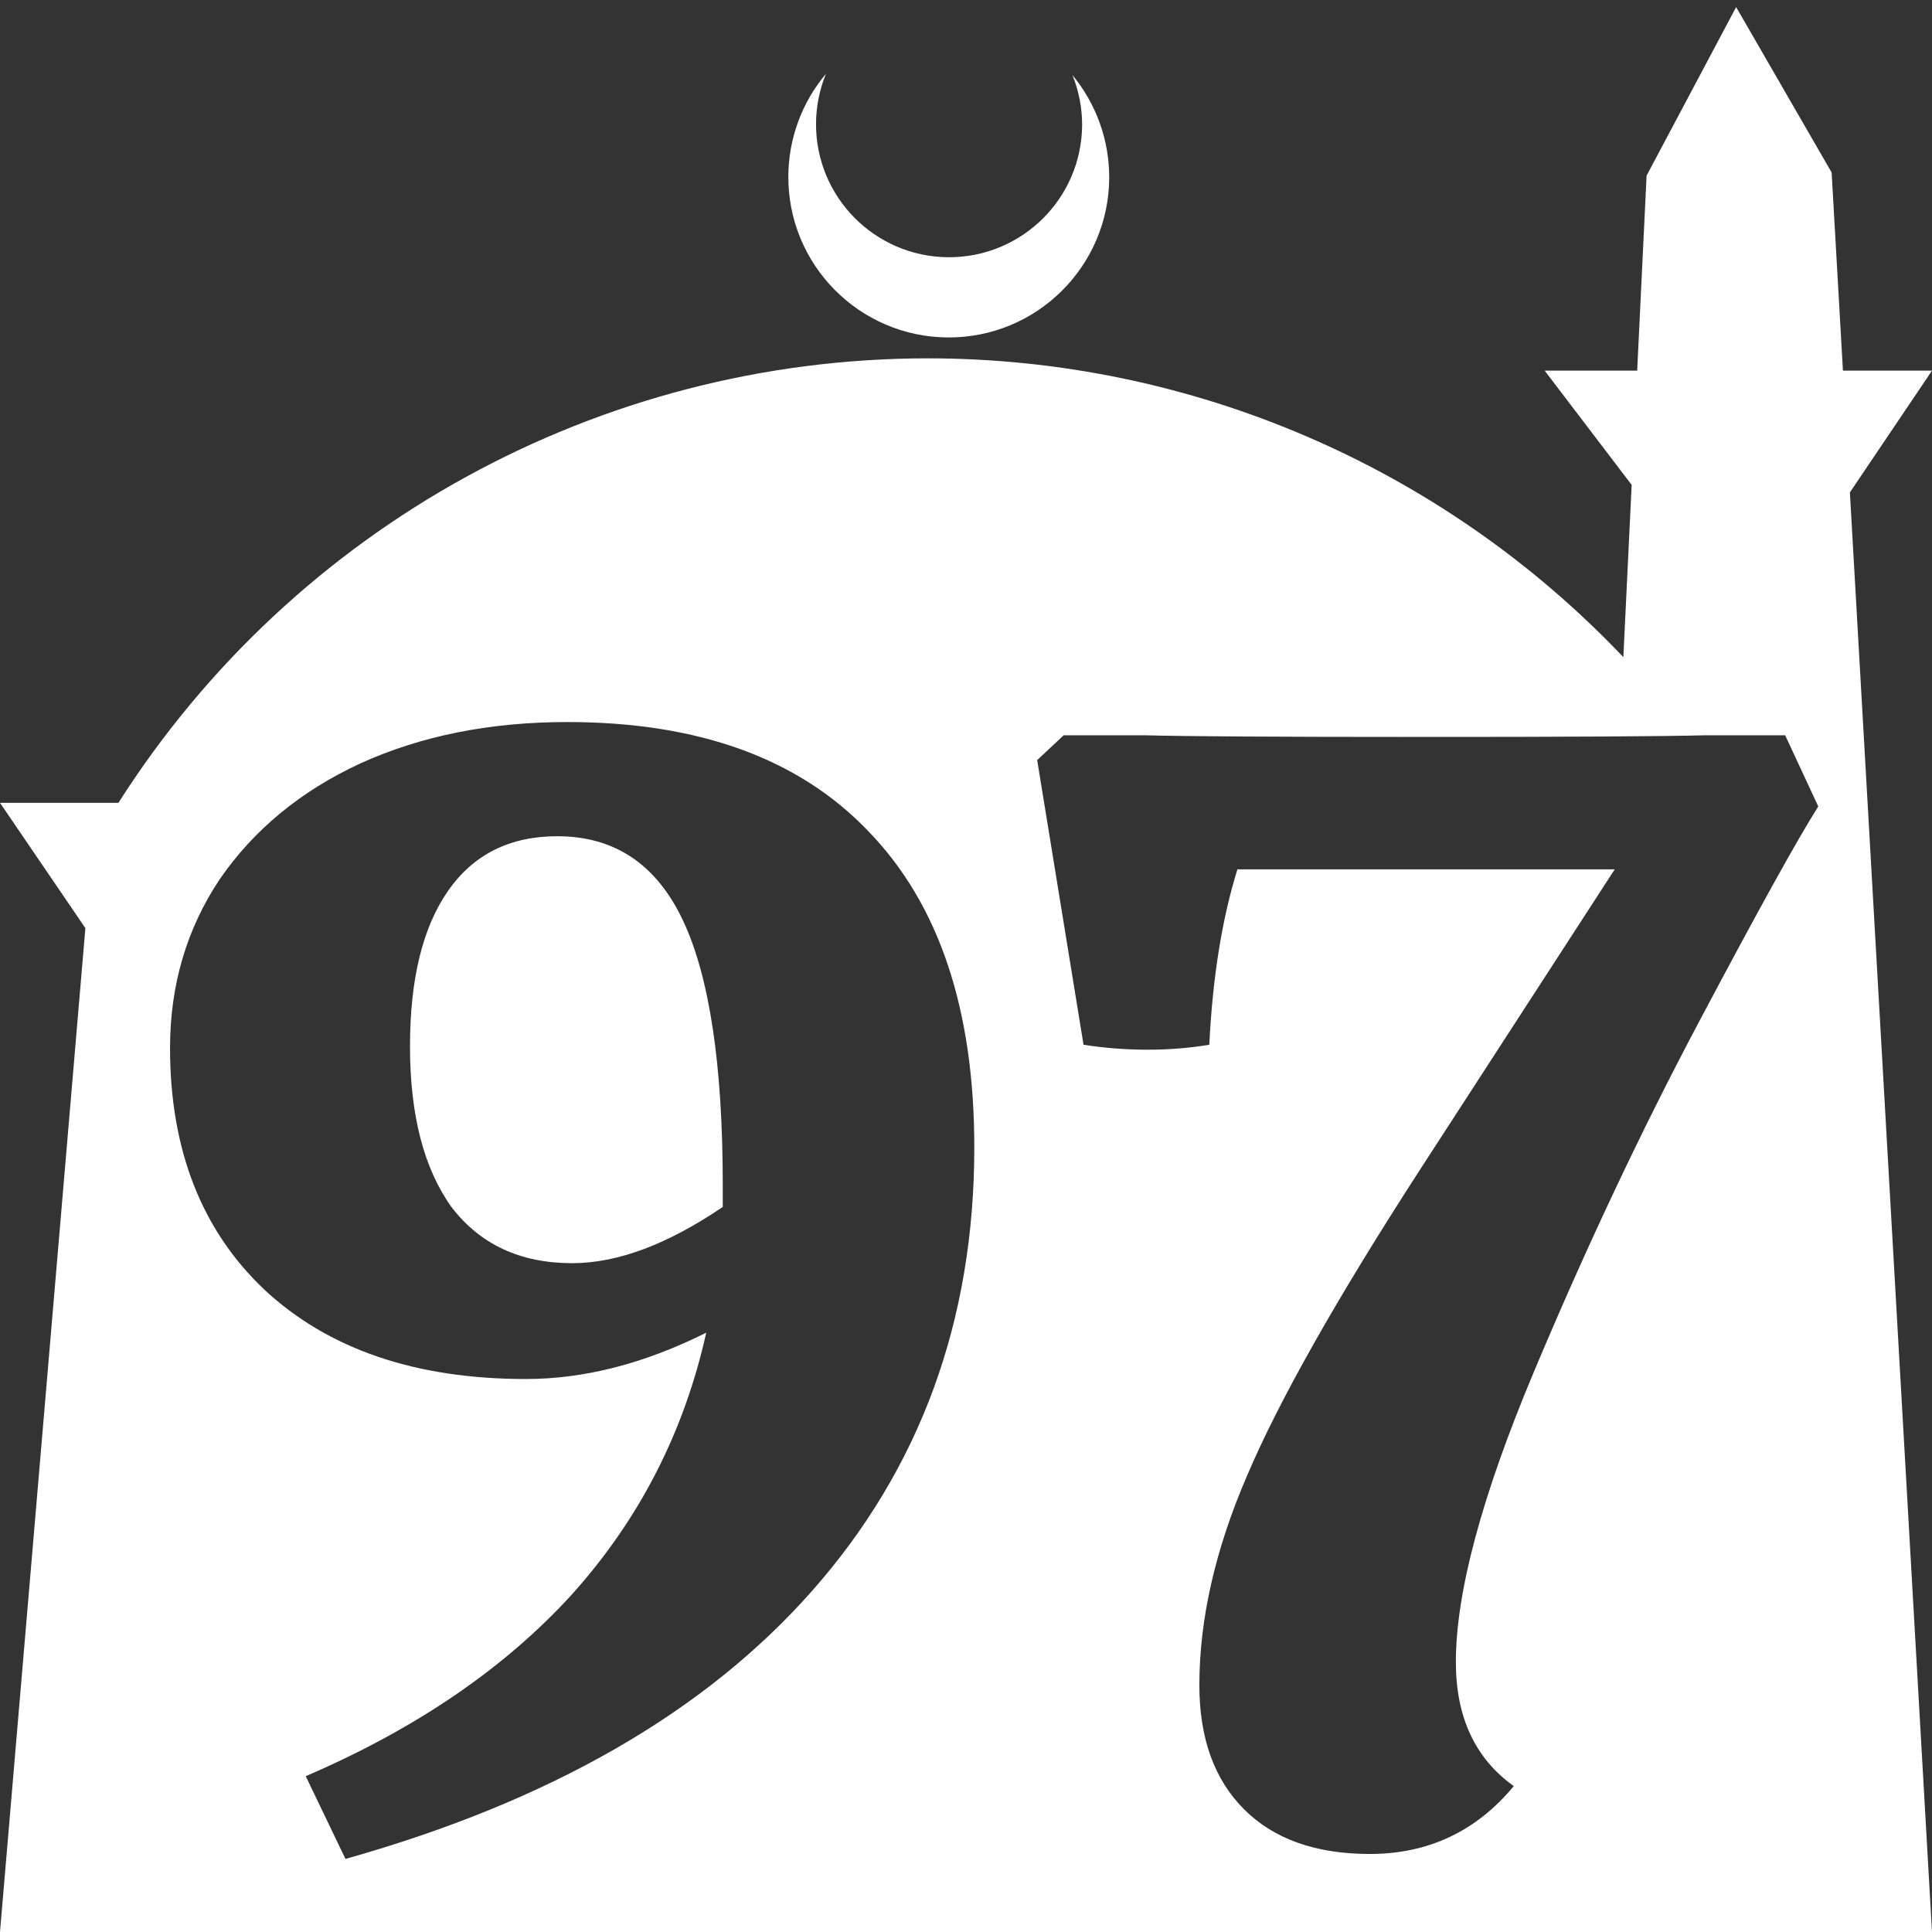 <?xml version="1.0" encoding="UTF-8" standalone="no"?>
<!-- Created with Inkscape (http://www.inkscape.org/) -->

<svg
   width="172.67mm"
   height="172.67mm"
   viewBox="0 0 172.67 172.67"
   version="1.1"
   id="svg1"
   xml:space="preserve"
   xmlns="http://www.w3.org/2000/svg"
   xmlns:svg="http://www.w3.org/2000/svg"><rect x="0" y="0" width="172.67" height="172.67" fill="#333333" stroke="none"/><defs
     id="defs1" /><g
     id="layer1"
     transform="translate(157.251,198.81)"><path
       id="path5"
       style="fill:#ffffff;fill-opacity:1;stroke-width:0.805;stroke-linecap:round;stroke-linejoin:round"
       d="M -2.086 -198.177 L -10.089 -183.113 L -10.93 -165.684 L -19.199 -165.684 L -11.423 -155.474 L -12.166 -140.079 C -28.353 -157.121 -50.824 -166.774 -74.327 -166.784 C -103.645 -166.774 -130.927 -151.792 -146.667 -127.059 L -157.251 -127.059 L -149.62 -115.86 L -157.251 -26.14 L -8.514 -26.14 L 15.419 -26.14 L 8.08 -154.802 L 15.419 -165.684 L 7.459 -165.684 L 6.449 -183.393 L -2.086 -198.177 z M -83.431 -192.216 C -85.585 -189.655 -86.775 -186.421 -86.795 -183.075 C -86.842 -175.155 -80.46 -168.697 -72.54 -168.651 C -64.621 -168.604 -58.163 -174.986 -58.117 -182.905 C -58.103 -186.26 -59.266 -189.514 -61.404 -192.1 C -60.831 -190.684 -60.537 -189.17 -60.537 -187.641 C -60.576 -181.074 -65.931 -175.782 -72.498 -175.82 C -79.065 -175.859 -84.358 -181.214 -84.319 -187.781 C -84.309 -189.303 -84.008 -190.808 -83.431 -192.216 z M -106.557 -134.278 C -94.824 -134.278 -85.851 -131.024 -79.639 -124.516 C -73.329 -118.009 -70.174 -108.593 -70.174 -96.268 C -70.174 -80.787 -75.005 -67.575 -84.668 -56.631 C -94.232 -45.785 -108.135 -37.798 -126.376 -32.671 L -129.926 -40.066 C -120.066 -44.306 -112.128 -49.728 -106.114 -56.335 C -100.099 -63.039 -96.105 -70.829 -94.133 -79.703 C -99.655 -76.942 -105.029 -75.562 -110.255 -75.562 C -120.115 -75.562 -127.904 -78.224 -133.623 -83.548 C -139.243 -88.873 -142.054 -96.071 -142.054 -105.142 C -142.054 -110.762 -140.574 -115.79 -137.616 -120.227 C -134.559 -124.664 -130.369 -128.116 -125.045 -130.581 C -119.622 -133.046 -113.459 -134.278 -106.557 -134.278 z M -62.187 -133.095 L -54.94 -133.095 C -51.193 -132.996 -43.009 -132.947 -30.388 -132.947 C -17.275 -132.947 -8.746 -132.996 -4.802 -133.095 L 2.297 -133.095 L 5.255 -126.735 C 3.382 -123.777 -0.168 -117.368 -5.394 -107.508 C -10.619 -97.648 -15.549 -87.197 -20.183 -76.154 C -24.818 -65.11 -27.135 -56.483 -27.135 -50.271 C -27.135 -45.341 -25.41 -41.644 -21.959 -39.179 C -25.311 -35.136 -29.6 -33.114 -34.826 -33.114 C -39.657 -33.114 -43.404 -34.446 -46.066 -37.108 C -48.728 -39.77 -50.06 -43.467 -50.06 -48.2 C -50.06 -54.116 -48.63 -60.377 -45.77 -66.984 C -42.911 -73.688 -37.783 -82.759 -30.388 -94.197 L -12.936 -121.115 L -46.658 -121.115 C -48.038 -116.678 -48.876 -111.452 -49.172 -105.438 C -50.947 -105.142 -52.771 -104.994 -54.644 -104.994 C -56.616 -104.994 -58.539 -105.142 -60.412 -105.438 L -64.554 -130.876 L -62.187 -133.095 z M -107.445 -124.073 C -111.685 -124.073 -114.938 -122.446 -117.206 -119.192 C -119.474 -115.938 -120.608 -111.304 -120.608 -105.29 C -120.608 -99.177 -119.375 -94.394 -116.91 -90.943 C -114.347 -87.591 -110.748 -85.915 -106.114 -85.915 C -102.071 -85.915 -97.584 -87.591 -92.654 -90.943 L -92.654 -92.866 C -92.654 -103.614 -93.838 -111.501 -96.204 -116.53 C -98.57 -121.558 -102.318 -124.073 -107.445 -124.073 z " /></g></svg>
